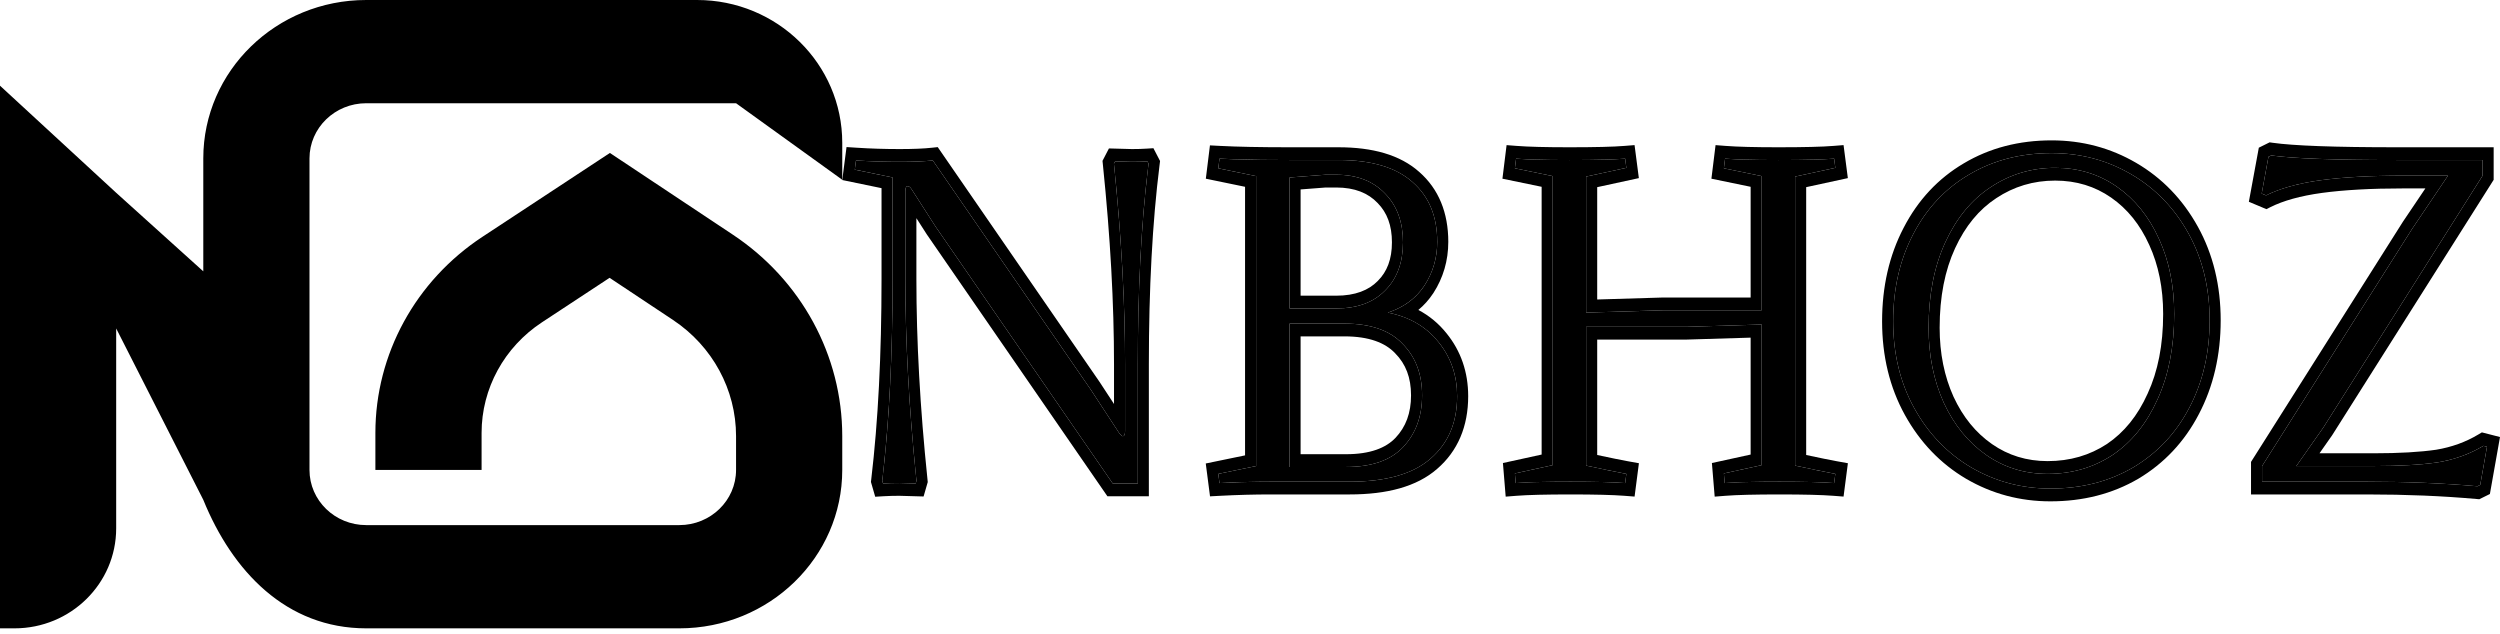  <svg
      width="142"
      height="36"
      viewBox="0 0 142 36"
      fill="none"
      xmlns="http://www.w3.org/2000/svg"
    >
      <path
        fill-rule="evenodd"
        clip-rule="evenodd"
        d="M6.599 10.95L0 4.867V35.69H0.825C4.014 35.69 6.599 33.148 6.599 30.012V18.656L11.547 28.39C13.197 32.445 16.253 35.69 20.802 35.69H38.585C43.696 35.69 47.84 31.661 47.84 26.692V24.77C47.84 20.196 45.517 15.917 41.634 13.335L34.642 8.688L27.401 13.452C23.6 15.953 21.322 20.125 21.322 24.588V26.692H27.354V24.588C27.354 22.071 28.638 19.719 30.782 18.308L34.624 15.78L38.23 18.176C40.469 19.665 41.808 22.132 41.808 24.77V26.692C41.808 28.423 40.365 29.826 38.585 29.826H20.802C19.022 29.826 17.579 28.423 17.579 26.692V8.998C17.579 7.267 19.022 5.864 20.802 5.864H41.808L47.84 10.211V8.111C47.84 3.632 44.147 0 39.591 0H20.802C15.691 0 11.547 4.029 11.547 8.998V15.412L6.599 10.95Z"
        fill="black"
      />
      <path
        d="M141.261 25.376L140.877 27.542L140.718 27.62C138.774 27.447 136.686 27.36 134.455 27.36H128.486V26.472L136.988 13.031L139.045 9.977H136.513C134.659 9.977 133.091 10.064 131.81 10.238C130.544 10.412 129.511 10.699 128.712 11.099L128.464 10.995L128.848 8.907L129.006 8.829C130.227 9.003 132.601 9.09 136.129 9.09H141.012V9.977L131.968 24.28L130.431 26.472H134.817C136.294 26.472 137.508 26.402 138.457 26.263C139.407 26.107 140.274 25.794 141.058 25.324L141.261 25.376Z"
        fill="black"
      />
      <path
        d="M116.463 27.751C114.835 27.751 113.335 27.351 111.964 26.55C110.607 25.75 109.529 24.628 108.73 23.183C107.931 21.739 107.532 20.095 107.532 18.251C107.532 16.406 107.909 14.762 108.662 13.318C109.416 11.856 110.471 10.725 111.828 9.925C113.2 9.107 114.767 8.698 116.531 8.698C118.174 8.698 119.681 9.098 121.053 9.899C122.425 10.699 123.51 11.822 124.309 13.266C125.108 14.71 125.507 16.354 125.507 18.198C125.507 20.043 125.123 21.696 124.354 23.157C123.601 24.602 122.538 25.733 121.166 26.55C119.794 27.351 118.227 27.751 116.463 27.751ZM116.305 26.916C117.677 26.916 118.905 26.559 119.99 25.846C121.076 25.115 121.927 24.062 122.545 22.688C123.178 21.313 123.495 19.695 123.495 17.833C123.495 16.25 123.209 14.832 122.636 13.579C122.063 12.309 121.264 11.317 120.239 10.604C119.214 9.89 118.046 9.533 116.734 9.533C115.393 9.533 114.172 9.899 113.071 10.63C111.986 11.343 111.127 12.387 110.494 13.762C109.861 15.136 109.544 16.754 109.544 18.616C109.544 20.182 109.831 21.6 110.403 22.87C110.991 24.14 111.798 25.132 112.823 25.846C113.848 26.559 115.008 26.916 116.305 26.916Z"
        fill="black"
      />
      <path
        d="M101.963 10.029V26.446C103.004 26.672 103.765 26.829 104.247 26.916L104.179 27.438C103.501 27.386 102.468 27.36 101.082 27.36C99.665 27.36 98.625 27.386 97.961 27.438L97.916 26.89L100.064 26.42V18.433L95.768 18.564H90.093V26.446C91.133 26.672 91.894 26.829 92.377 26.916L92.309 27.438C91.63 27.386 90.598 27.36 89.211 27.36C87.794 27.36 86.754 27.386 86.091 27.438L86.046 26.89L88.194 26.42V10.003L86.046 9.56L86.113 9.011C86.792 9.064 87.802 9.09 89.143 9.09C90.605 9.09 91.661 9.064 92.309 9.011L92.377 9.533L90.093 10.029V17.755L94.457 17.624H100.064V10.003L97.916 9.56L97.984 9.011C98.662 9.064 99.672 9.09 101.014 9.09C102.476 9.09 103.531 9.064 104.179 9.011L104.247 9.533L101.963 10.029Z"
        fill="black"
      />
      <path
        d="M78.831 17.755C80.052 17.998 81.009 18.555 81.703 19.425C82.411 20.295 82.765 21.322 82.765 22.505C82.765 24.001 82.26 25.184 81.25 26.055C80.255 26.924 78.725 27.36 76.66 27.36H72.183C71.234 27.36 70.262 27.386 69.267 27.438L69.199 26.916L71.347 26.472V10.003L69.199 9.56L69.267 9.011C70.262 9.064 71.588 9.09 73.246 9.09H76.027C77.897 9.09 79.298 9.507 80.233 10.342C81.168 11.16 81.635 12.291 81.635 13.736C81.635 14.64 81.394 15.467 80.911 16.215C80.429 16.946 79.736 17.459 78.831 17.755ZM75.281 9.925L73.246 10.082V17.52H75.892C77.082 17.52 78.01 17.181 78.673 16.502C79.351 15.823 79.69 14.91 79.69 13.762C79.69 12.613 79.351 11.691 78.673 10.995C77.994 10.282 77.067 9.925 75.892 9.925H75.281ZM76.457 26.524C77.904 26.524 78.982 26.15 79.69 25.402C80.414 24.636 80.775 23.653 80.775 22.453C80.775 21.252 80.406 20.278 79.668 19.53C78.944 18.764 77.844 18.381 76.367 18.381H73.246V26.524H76.457Z"
        fill="black"
      />
      <path
        d="M63.203 27.462L53.142 12.873L51.785 10.758C51.71 10.637 51.634 10.576 51.559 10.576C51.468 10.576 51.423 10.671 51.423 10.863V15.848C51.423 19.415 51.634 23.234 52.056 27.305L52.011 27.462L51.084 27.436C50.752 27.436 50.443 27.445 50.157 27.462L50.112 27.305C50.504 24 50.7 20.18 50.7 15.848V10.08L48.552 9.636L48.62 9.114C49.418 9.166 50.248 9.192 51.107 9.192C51.875 9.192 52.501 9.166 52.983 9.114L61.96 22.138L63.565 24.591C63.656 24.713 63.723 24.774 63.769 24.774C63.859 24.774 63.904 24.678 63.904 24.487V20.702C63.904 17.205 63.693 13.403 63.271 9.297L63.339 9.166L64.289 9.192C64.605 9.192 64.899 9.184 65.171 9.166L65.238 9.297C64.831 12.551 64.628 16.352 64.628 20.702V27.462H63.203Z"
        fill="black"
      />
      <path
        fill-rule="evenodd"
        clip-rule="evenodd"
        d="M142 24.823L141.426 28.059L140.824 28.357L140.67 28.343C138.743 28.171 136.672 28.084 134.455 28.084H127.858V26.236L136.486 12.594L137.761 10.702H136.513C134.674 10.702 133.132 10.789 131.883 10.958C130.653 11.127 129.685 11.402 128.962 11.764L128.732 11.88L127.735 11.461L128.301 8.389L128.914 8.085L129.083 8.109C130.259 8.277 132.596 8.365 136.128 8.365H141.64V10.214L132.466 24.722L131.747 25.747H134.817C136.277 25.747 137.46 25.678 138.373 25.545C139.257 25.398 140.053 25.109 140.768 24.68L140.971 24.559L142 24.823ZM138.457 26.263C137.508 26.402 136.294 26.472 134.817 26.472H130.431L131.968 24.28L141.012 9.977V9.09H136.129C132.601 9.09 130.227 9.003 129.006 8.829L128.848 8.907L128.464 10.995L128.712 11.099C128.732 11.09 128.751 11.08 128.771 11.07C128.883 11.016 128.999 10.963 129.12 10.913C129.853 10.609 130.75 10.384 131.81 10.238C133.091 10.064 134.659 9.977 136.513 9.977H139.045L136.988 13.031L128.486 26.472V27.36H134.455C136.686 27.36 138.774 27.447 140.718 27.62L140.877 27.542L141.261 25.376L141.058 25.324C141.056 25.325 141.054 25.326 141.052 25.327C140.899 25.418 140.742 25.504 140.583 25.584C139.928 25.911 139.219 26.138 138.457 26.263Z"
        fill="black"
      />
      <path
        fill-rule="evenodd"
        clip-rule="evenodd"
        d="M111.68 27.197L111.677 27.196C110.224 26.338 109.061 25.129 108.2 23.574C107.332 22.004 106.903 20.222 106.903 18.251C106.903 16.288 107.306 14.512 108.123 12.945C108.939 11.363 110.083 10.14 111.54 9.28C113.013 8.403 114.681 7.973 116.531 7.973C118.265 7.973 119.87 8.397 121.336 9.252C122.804 10.109 123.976 11.318 124.838 12.876C125.706 14.445 126.135 16.227 126.135 18.198C126.135 20.164 125.724 21.949 124.891 23.532L124.891 23.534L124.354 23.157L124.892 23.532L124.891 23.532C124.074 25.098 122.922 26.319 121.454 27.195L121.449 27.197C119.977 28.056 118.31 28.476 116.463 28.476C114.742 28.476 113.145 28.052 111.68 27.197ZM108.662 13.318C107.909 14.762 107.532 16.406 107.532 18.251C107.532 20.095 107.931 21.739 108.73 23.183C109.529 24.628 110.607 25.75 111.964 26.55C113.335 27.351 114.835 27.751 116.463 27.751C118.227 27.751 119.794 27.351 121.166 26.55C122.538 25.733 123.601 24.602 124.354 23.157C125.123 21.696 125.507 20.043 125.507 18.198C125.507 16.354 125.108 14.71 124.309 13.266C123.51 11.822 122.425 10.699 121.053 9.899C119.681 9.098 118.174 8.698 116.531 8.698C114.767 8.698 113.2 9.107 111.828 9.925C110.471 10.725 109.416 11.856 108.662 13.318ZM113.071 10.63C111.986 11.343 111.127 12.387 110.494 13.762C109.861 15.136 109.544 16.754 109.544 18.616C109.544 20.182 109.831 21.6 110.403 22.87C110.991 24.14 111.798 25.132 112.823 25.846C113.848 26.559 115.008 26.916 116.305 26.916C117.677 26.916 118.905 26.559 119.99 25.846C121.076 25.115 121.927 24.062 122.545 22.688C123.178 21.313 123.495 19.695 123.495 17.833C123.495 16.25 123.209 14.832 122.636 13.579C122.063 12.309 121.264 11.317 120.239 10.604C119.214 9.89 118.046 9.533 116.734 9.533C115.393 9.533 114.172 9.899 113.071 10.63ZM119.676 25.218C118.696 25.861 117.577 26.191 116.304 26.191C115.113 26.191 114.066 25.864 113.147 25.225C112.224 24.582 111.495 23.69 110.959 22.532C110.438 21.376 110.172 20.075 110.172 18.616C110.172 16.85 110.472 15.353 111.048 14.102C111.63 12.838 112.408 11.9 113.382 11.26L113.384 11.258C114.384 10.594 115.496 10.258 116.734 10.258C117.942 10.258 118.996 10.586 119.914 11.224C120.837 11.866 121.557 12.757 122.078 13.914L122.08 13.917C122.6 15.054 122.867 16.354 122.867 17.833C122.867 19.599 122.567 21.096 121.99 22.347L121.987 22.354C121.421 23.614 120.651 24.561 119.676 25.218Z"
        fill="black"
      />
      <path
        fill-rule="evenodd"
        clip-rule="evenodd"
        d="M102.994 9.068C102.448 9.082 101.788 9.09 101.014 9.09C100.271 9.09 99.63 9.082 99.091 9.066C98.664 9.053 98.3 9.035 98.001 9.013C97.995 9.012 97.99 9.012 97.984 9.011L97.916 9.56L100.064 10.003V17.624H94.457L90.093 17.755V10.029L92.377 9.533L92.309 9.011C92.303 9.012 92.297 9.012 92.291 9.013C91.989 9.037 91.599 9.055 91.123 9.068C90.577 9.082 89.918 9.09 89.143 9.09C88.401 9.09 87.76 9.082 87.22 9.066C86.793 9.053 86.43 9.035 86.13 9.013C86.124 9.012 86.119 9.012 86.113 9.011L86.046 9.56L88.194 10.003V26.42L86.046 26.89L86.091 27.438C86.105 27.437 86.12 27.436 86.135 27.434C86.412 27.413 86.752 27.397 87.155 27.385C87.718 27.368 88.403 27.36 89.211 27.36C89.895 27.36 90.493 27.366 91.005 27.378C91.529 27.392 91.962 27.411 92.306 27.438L92.309 27.438L92.377 26.916C92.364 26.914 92.351 26.911 92.339 26.909C92.026 26.852 91.603 26.767 91.068 26.655C90.776 26.594 90.451 26.524 90.093 26.446V18.564H95.768L100.064 18.433V26.42L97.916 26.89L97.961 27.438C97.976 27.437 97.99 27.436 98.005 27.434C98.282 27.413 98.623 27.397 99.025 27.385C99.588 27.368 100.274 27.36 101.082 27.36C101.766 27.36 102.363 27.366 102.875 27.378C103.399 27.392 103.833 27.411 104.176 27.438L104.179 27.438L104.247 26.916C104.235 26.914 104.222 26.911 104.209 26.909C103.897 26.852 103.473 26.767 102.939 26.655C102.647 26.594 102.322 26.524 101.963 26.446V10.029L104.247 9.533L104.179 9.011C104.174 9.012 104.168 9.012 104.162 9.013C103.859 9.037 103.47 9.055 102.994 9.068ZM102.591 10.631L104.958 10.117L104.714 8.242L104.135 8.288C103.511 8.339 102.474 8.365 101.013 8.365C99.675 8.365 98.682 8.339 98.025 8.288L97.444 8.243L97.208 10.15L99.436 10.61V16.899H94.448L90.721 17.011V10.631L93.087 10.117L92.843 8.242L92.265 8.288C91.64 8.339 90.604 8.365 89.143 8.365C87.805 8.365 86.812 8.339 86.155 8.288L85.574 8.243L85.338 10.15L87.565 10.61V25.819L85.366 26.3L85.523 28.209L86.133 28.161C86.774 28.111 87.796 28.084 89.211 28.084C90.595 28.084 91.61 28.111 92.267 28.161L92.844 28.206L93.09 26.311L92.473 26.2C92.082 26.129 91.499 26.011 90.721 25.844V19.289H95.776L99.436 19.178V25.819L97.236 26.3L97.394 28.209L98.004 28.161C98.644 28.111 99.666 28.084 101.081 28.084C102.465 28.084 103.481 28.111 104.137 28.161L104.714 28.206L104.96 26.311L104.344 26.2C103.953 26.129 103.37 26.011 102.591 25.844V10.631Z"
        fill="black"
      />
      <path
        fill-rule="evenodd"
        clip-rule="evenodd"
        d="M71.347 26.472V10.003L69.199 9.56L69.267 9.011C69.272 9.012 69.278 9.012 69.283 9.012C69.594 9.028 69.938 9.042 70.313 9.053C71.136 9.078 72.114 9.09 73.246 9.09H76.027C77.897 9.09 79.298 9.507 80.233 10.342C81.168 11.16 81.635 12.291 81.635 13.736C81.635 14.64 81.394 15.467 80.911 16.215C80.625 16.648 80.265 17.005 79.831 17.285C79.532 17.478 79.2 17.634 78.831 17.755C79.207 17.83 79.558 17.935 79.885 18.069C80.617 18.372 81.223 18.823 81.703 19.425C82.411 20.295 82.765 21.322 82.765 22.505C82.765 24.001 82.26 25.184 81.25 26.055C80.255 26.924 78.725 27.36 76.66 27.36H72.183C71.625 27.36 71.059 27.369 70.485 27.387C70.087 27.399 69.685 27.416 69.279 27.437C69.275 27.437 69.271 27.438 69.267 27.438L69.199 26.916L71.347 26.472ZM81.627 26.634C80.472 27.643 78.779 28.084 76.66 28.084H72.183C71.243 28.084 70.281 28.11 69.295 28.162L68.729 28.192L68.487 26.326L70.719 25.865V10.61L68.491 10.15L68.725 8.257L69.295 8.287C70.276 8.339 71.592 8.365 73.246 8.365H76.027C77.958 8.365 79.522 8.792 80.614 9.767C81.716 10.732 82.263 12.083 82.263 13.736C82.263 14.801 81.975 15.779 81.415 16.648L81.41 16.654C81.169 17.021 80.885 17.337 80.563 17.605C81.178 17.931 81.715 18.371 82.162 18.931C82.978 19.934 83.393 21.137 83.393 22.505C83.393 24.222 82.8 25.623 81.627 26.634ZM78.261 15.954C78.786 15.429 79.062 14.725 79.062 13.762C79.062 12.798 78.785 12.081 78.255 11.537L78.249 11.531C77.716 10.97 76.956 10.65 75.891 10.65H75.302L73.874 10.76V16.795H75.891C76.982 16.795 77.742 16.485 78.256 15.96L78.261 15.954ZM73.246 10.082L75.281 9.925H75.892C77.067 9.925 77.994 10.282 78.673 10.995C79.351 11.691 79.69 12.613 79.69 13.762C79.69 14.91 79.351 15.823 78.673 16.502C78.01 17.181 77.082 17.52 75.892 17.52H73.246V10.082ZM79.248 20.069L79.243 20.064C78.682 19.47 77.763 19.106 76.366 19.106H73.874V25.799H76.457C77.824 25.799 78.719 25.444 79.266 24.868C79.851 24.248 80.147 23.464 80.147 22.453C80.147 21.447 79.847 20.676 79.253 20.075L79.248 20.069ZM79.69 25.402C78.982 26.15 77.904 26.524 76.457 26.524H73.246V18.381H76.367C77.844 18.381 78.944 18.764 79.668 19.53C80.406 20.278 80.775 21.252 80.775 22.453C80.775 23.653 80.414 24.636 79.69 25.402Z"
        fill="black"
      />
      <path
        fill-rule="evenodd"
        clip-rule="evenodd"
        d="M62.9 28.187L52.643 13.314L52.051 12.391V15.848C52.051 19.382 52.26 23.172 52.68 27.219L52.696 27.381L52.46 28.2L51.076 28.161C50.757 28.161 50.461 28.17 50.19 28.186L49.712 28.215L49.469 27.375L49.489 27.207C49.876 23.942 50.071 20.157 50.071 15.848V10.687L47.84 10.226L48.083 8.353L48.655 8.39C49.441 8.442 50.258 8.467 51.106 8.467C51.865 8.467 52.469 8.442 52.924 8.392L53.263 8.356L62.456 21.694L63.276 22.947V20.702C63.276 17.238 63.067 13.465 62.647 9.382L62.622 9.136L62.988 8.431L64.296 8.467C64.6 8.467 64.879 8.459 65.135 8.442L65.514 8.418L65.891 9.145L65.86 9.4C65.458 12.611 65.255 16.377 65.255 20.702V28.187H62.9ZM63.904 24.487C63.904 24.678 63.859 24.774 63.769 24.774C63.723 24.774 63.656 24.713 63.565 24.591L61.96 22.138L52.983 9.114C52.501 9.166 51.875 9.192 51.107 9.192C50.691 9.192 50.282 9.186 49.88 9.174C49.456 9.161 49.04 9.141 48.632 9.115C48.628 9.115 48.624 9.114 48.62 9.114L48.552 9.636L50.7 10.08V15.848C50.7 19.933 50.525 23.562 50.176 26.735C50.164 26.848 50.152 26.96 50.139 27.071C50.13 27.149 50.121 27.228 50.112 27.305L50.157 27.462C50.443 27.445 50.752 27.436 51.084 27.436L52.011 27.462L52.056 27.305C52.045 27.192 52.033 27.079 52.021 26.966C52.013 26.89 52.006 26.813 51.998 26.737C51.615 22.878 51.423 19.248 51.423 15.848V10.863C51.423 10.671 51.468 10.576 51.559 10.576C51.634 10.576 51.71 10.637 51.785 10.758L53.142 12.873L63.203 27.462H64.628V20.702C64.628 16.615 64.807 13.012 65.166 9.893C65.175 9.814 65.184 9.736 65.194 9.659C65.208 9.537 65.223 9.417 65.238 9.297L65.171 9.166C64.899 9.184 64.605 9.192 64.289 9.192L63.339 9.166L63.271 9.297C63.29 9.476 63.307 9.655 63.325 9.833C63.327 9.852 63.329 9.872 63.331 9.891C63.713 13.771 63.904 17.374 63.904 20.702V24.487Z"
        fill="black"
      />
    </svg>